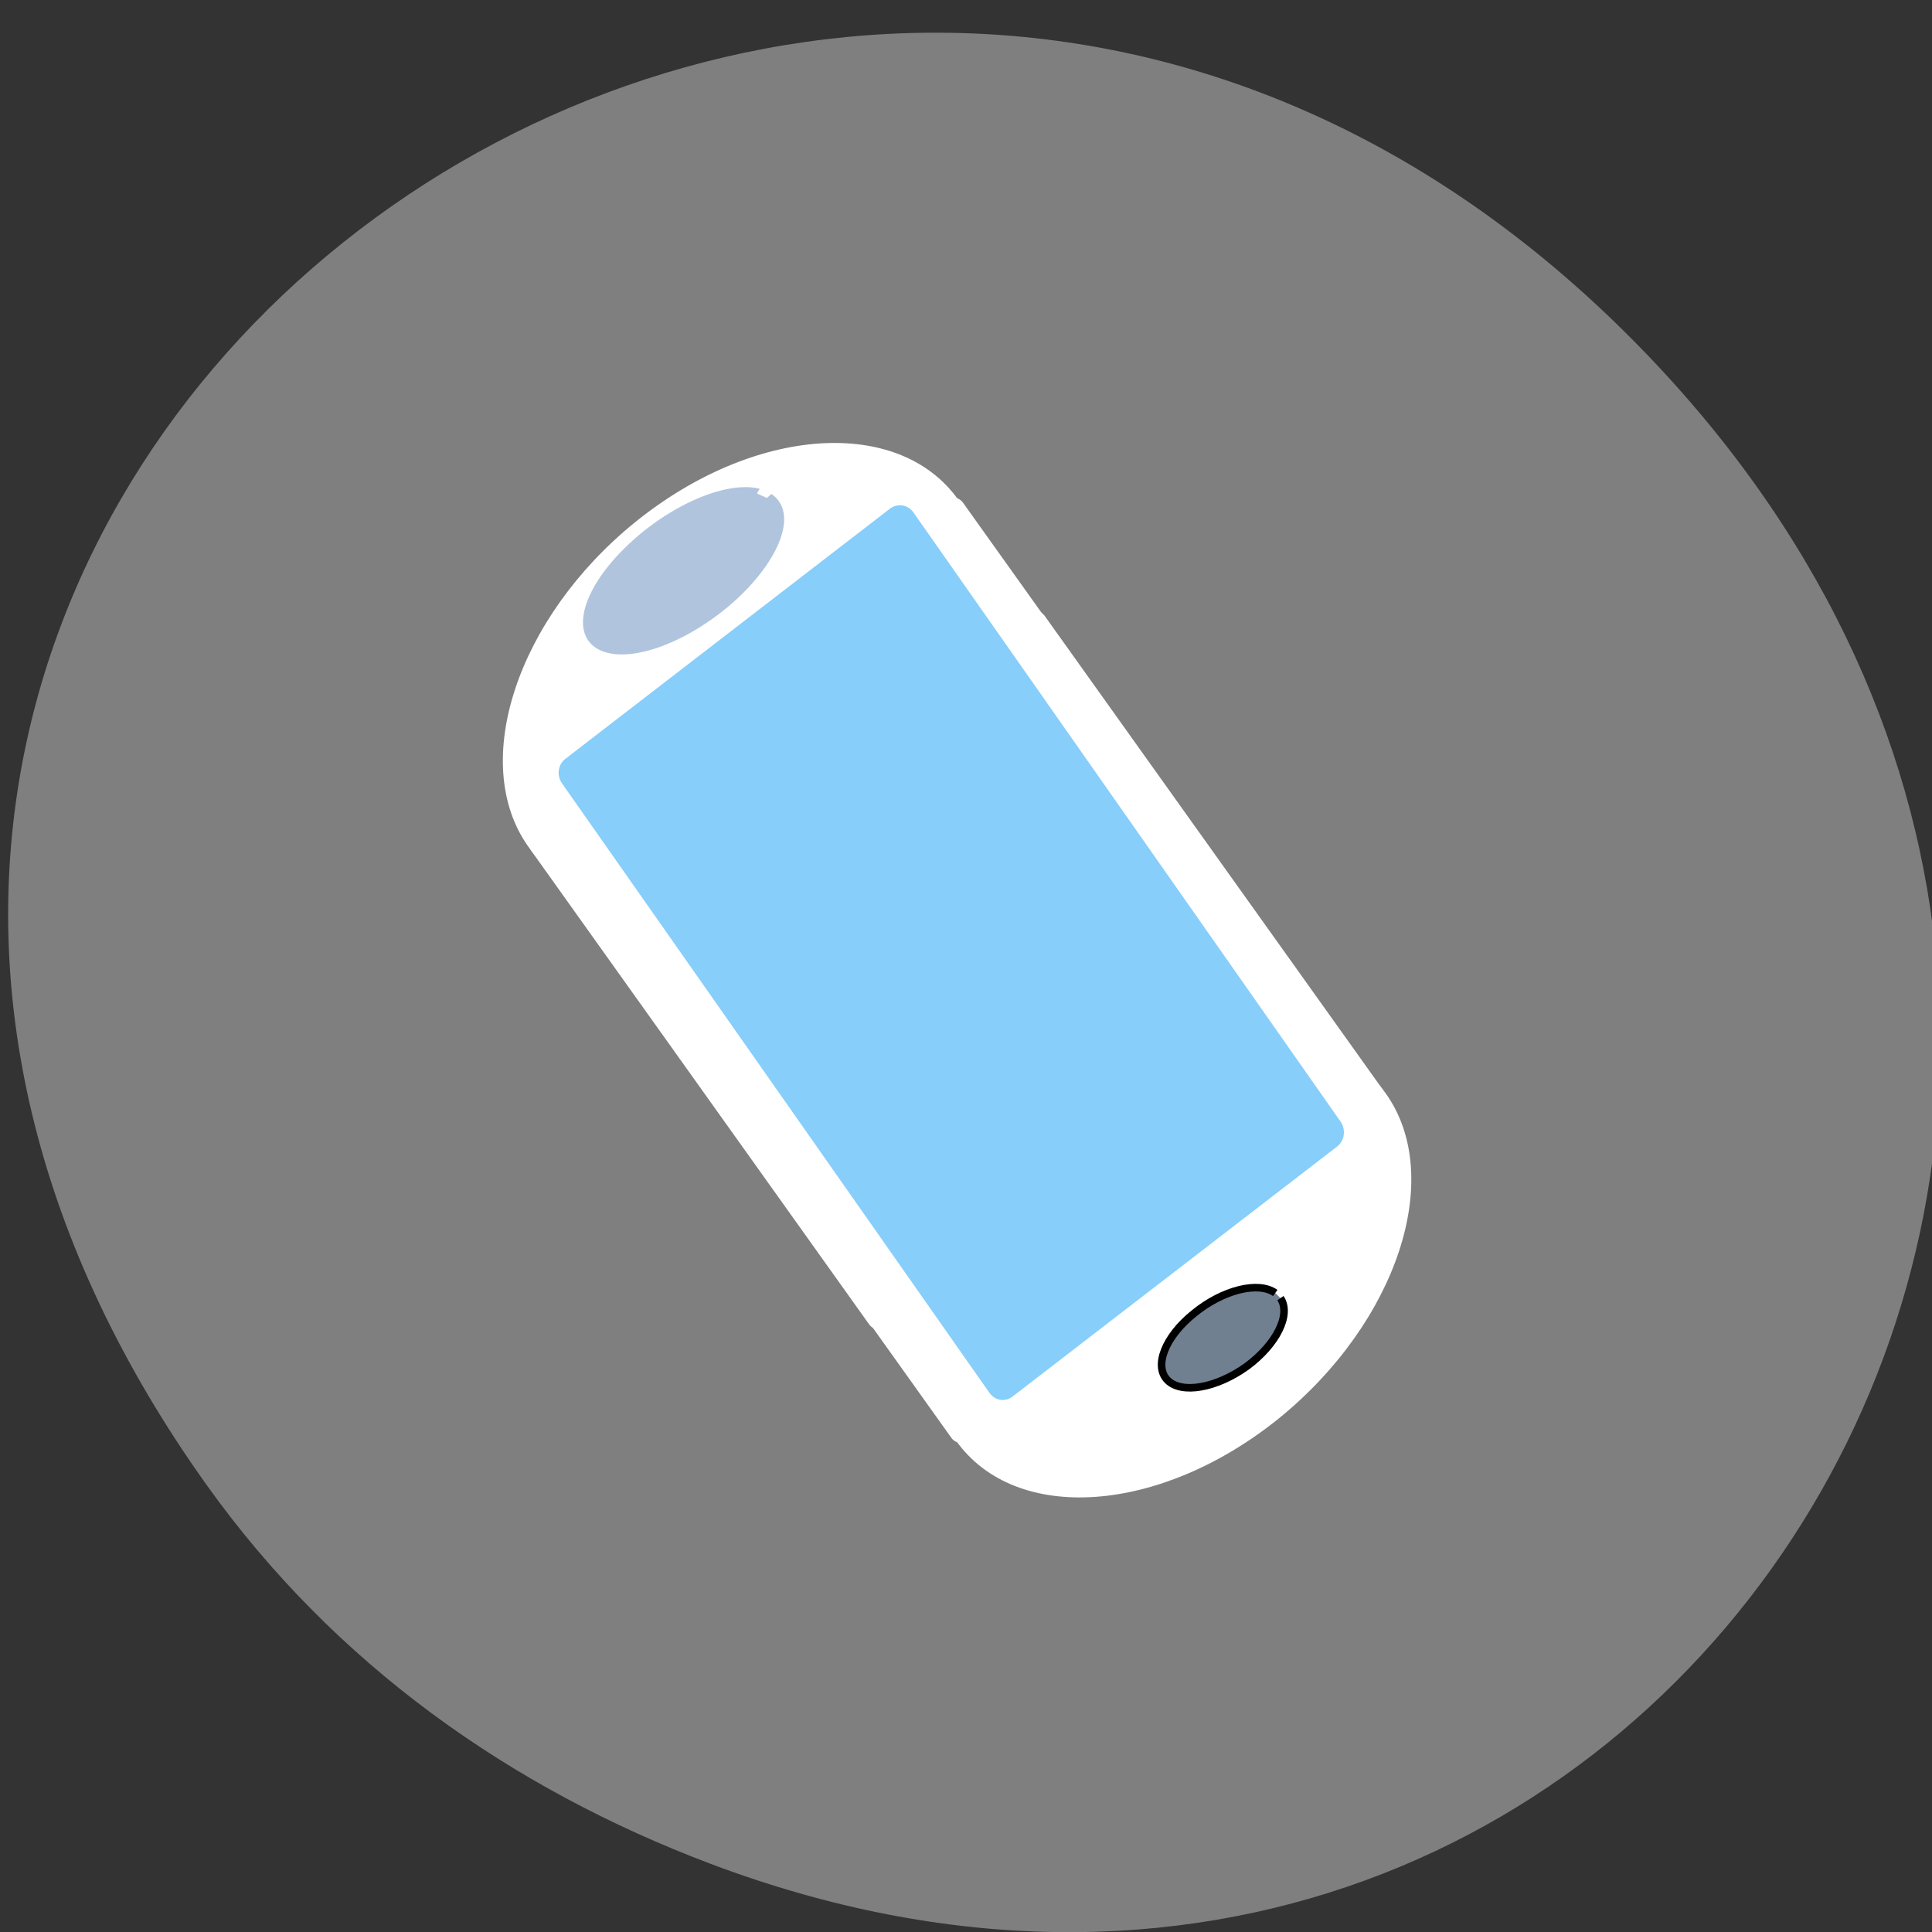 
<svg xmlns="http://www.w3.org/2000/svg" xmlns:xlink="http://www.w3.org/1999/xlink" width="22px" height="22px" viewBox="0 0 22 22" version="1.1">
<rect x="0" y="0" width="22" height="22" fill="#333333" stroke="none"/>
<g id="surface1">
<path style=" stroke:none;fill-rule:nonzero;fill:rgb(49.804%,49.804%,49.804%);fill-opacity:1;" d="M 2.359 16.918 C -5.551 5.855 9.059 -5.352 18.379 3.66 C 27.156 12.152 19.02 25.348 8.09 21.223 C 5.812 20.363 3.812 18.949 2.359 16.918 Z M 2.359 16.918 "/>
<path style=" stroke:none;fill-rule:nonzero;fill:rgb(100%,100%,100%);fill-opacity:1;" d="M 15.781 12.453 C 16.457 13.402 15.91 15.059 14.562 16.152 C 13.211 17.242 11.566 17.359 10.887 16.406 C 10.211 15.457 10.754 13.801 12.105 12.711 C 13.457 11.617 15.102 11.504 15.781 12.453 Z M 15.781 12.453 "/>
<path style=" stroke:none;fill-rule:nonzero;fill:rgb(100%,100%,100%);fill-opacity:1;" d="M 7.016 10.773 L 11.703 6.984 C 11.766 6.938 11.852 6.949 11.898 7.016 L 15.742 12.402 C 15.789 12.465 15.777 12.559 15.715 12.609 L 11.027 16.398 C 10.965 16.449 10.879 16.438 10.832 16.371 L 6.988 10.984 C 6.941 10.918 6.953 10.824 7.016 10.773 Z M 7.016 10.773 "/>
<path style=" stroke:none;fill-rule:nonzero;fill:rgb(100%,100%,100%);fill-opacity:1;" d="M 6.016 9.641 C 5.34 8.691 5.887 7.035 7.234 5.945 C 8.586 4.852 10.23 4.738 10.91 5.688 C 11.586 6.637 11.043 8.293 9.691 9.383 C 8.34 10.477 6.695 10.59 6.016 9.641 Z M 6.016 9.641 "/>
<path style=" stroke:none;fill-rule:nonzero;fill:rgb(100%,100%,100%);fill-opacity:1;" d="M 14.781 11.32 L 10.094 15.109 C 10.031 15.16 9.945 15.145 9.898 15.082 L 6.055 9.695 C 6.008 9.629 6.02 9.535 6.082 9.484 L 10.77 5.695 C 10.832 5.645 10.918 5.66 10.965 5.723 L 14.809 11.109 C 14.855 11.176 14.844 11.27 14.781 11.32 Z M 14.781 11.32 "/>
<path style=" stroke:none;fill-rule:nonzero;fill:rgb(52.941%,80.784%,98.039%);fill-opacity:1;" d="M 15.227 13.055 L 11.531 15.902 C 11.445 15.969 11.328 15.949 11.266 15.859 L 6.398 8.918 C 6.336 8.828 6.355 8.703 6.438 8.641 L 10.133 5.793 C 10.219 5.727 10.34 5.746 10.402 5.836 L 15.266 12.773 C 15.328 12.863 15.312 12.988 15.227 13.055 Z M 15.227 13.055 "/>
<path style="fill-rule:evenodd;fill:rgb(43.922%,50.196%,56.471%);fill-opacity:1;stroke-width:1;stroke-linecap:butt;stroke-linejoin:miter;stroke:rgb(0%,0%,0%);stroke-opacity:1;stroke-miterlimit:4;" d="M 162.709 179.532 C 162.696 182.116 158.844 184.266 153.938 184.421 C 149.019 184.513 144.773 182.585 144.294 179.993 C 143.815 177.401 147.304 175.057 152.176 174.712 C 157.036 174.304 161.601 176.01 162.534 178.583 " transform="matrix(0.071,-0.049,0.049,0.071,-5.769,10.008)"/>
<path style="fill-rule:evenodd;fill:rgb(69.02%,76.863%,87.059%);fill-opacity:1;stroke-width:1;stroke-linecap:butt;stroke-linejoin:miter;stroke:rgb(69.02%,76.863%,87.059%);stroke-opacity:1;stroke-miterlimit:4;" d="M 162.707 179.521 C 162.722 182.136 158.84 184.27 153.942 184.409 C 149.027 184.526 144.792 182.59 144.308 179.987 C 143.84 177.406 147.293 175.054 152.149 174.691 C 157.029 174.303 161.584 176.033 162.545 178.577 " transform="matrix(0.103,-0.09,0.102,0.069,-26.337,7.927)"/>
</g>
</svg>
